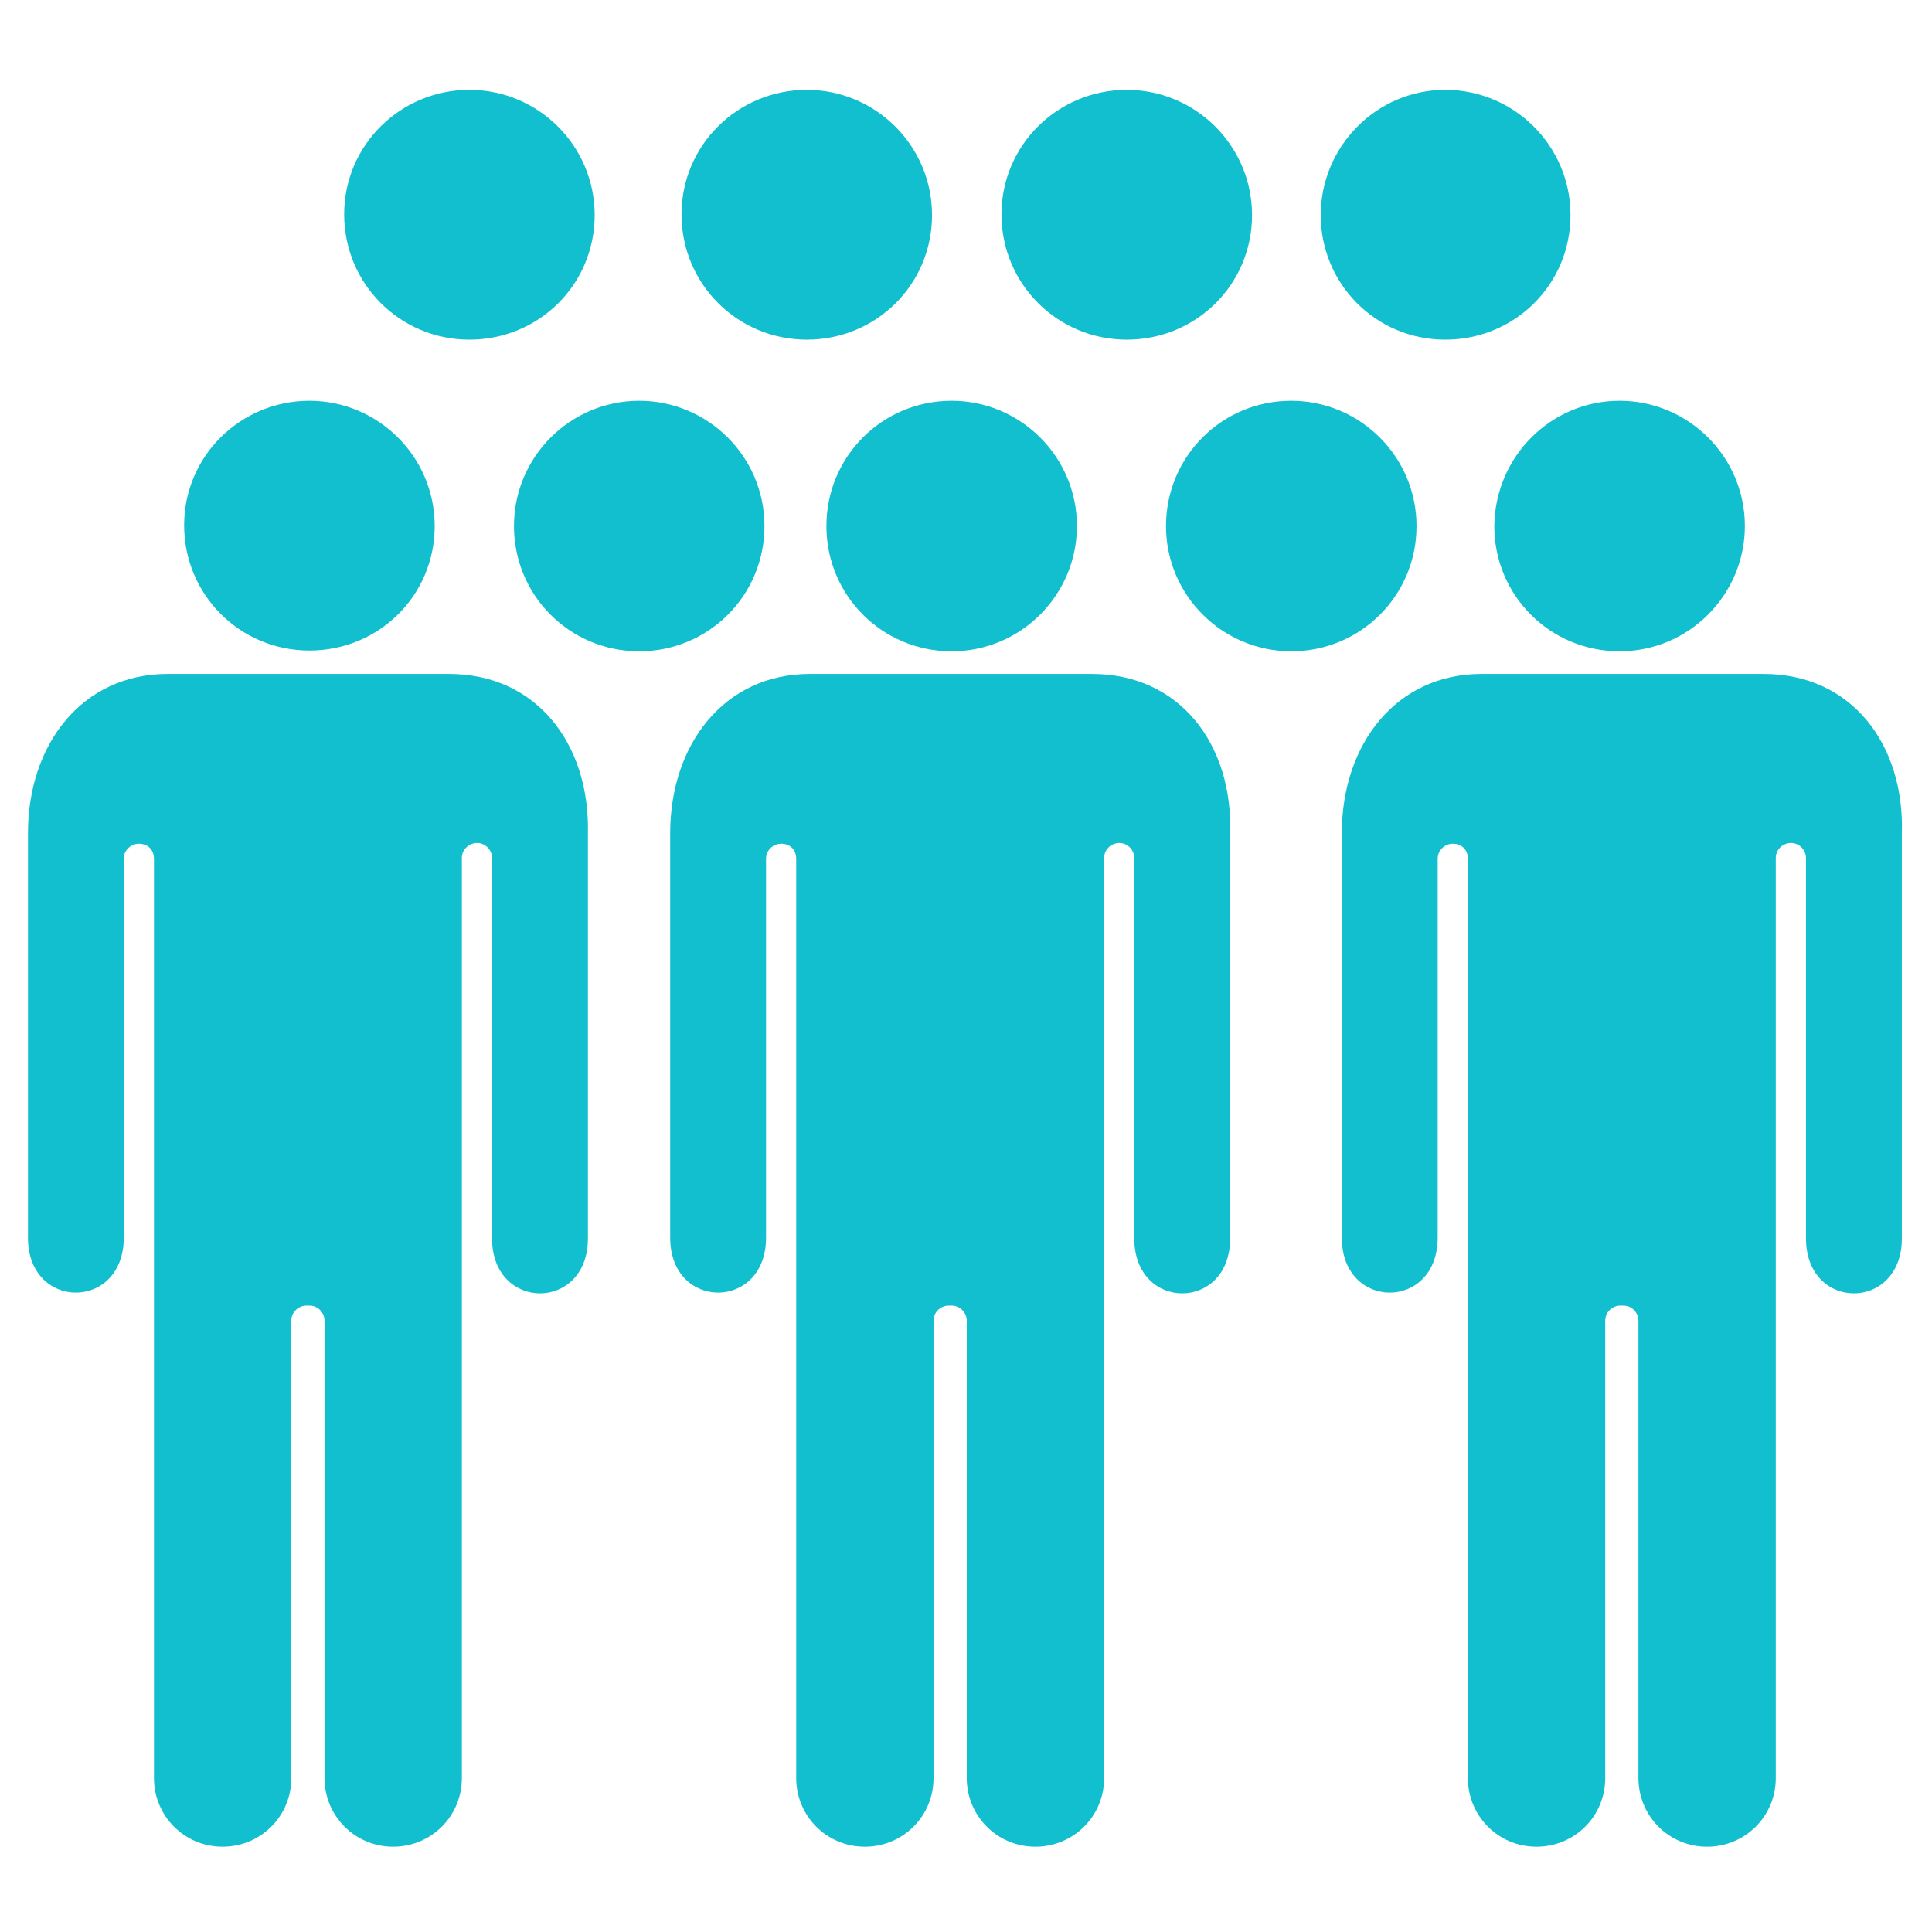 <svg width="36" height="36" viewBox="0 0 36 36" fill="none" xmlns="http://www.w3.org/2000/svg">
<path d="M5.766 7.468C7.046 7.468 8.1 8.508 8.1 9.802C8.1 11.096 7.06 12.122 5.766 12.122C4.472 12.122 3.431 11.082 3.431 9.788C3.431 8.494 4.486 7.468 5.766 7.468ZM11.911 7.468C13.191 7.468 14.245 8.508 14.245 9.802C14.245 11.096 13.205 12.136 11.911 12.136C10.617 12.136 9.577 11.096 9.577 9.802C9.577 8.508 10.631 7.468 11.911 7.468ZM8.747 1.674C10.027 1.674 11.081 2.714 11.081 4.008C11.081 5.302 10.041 6.329 8.747 6.329C7.453 6.329 6.413 5.288 6.413 3.994C6.413 2.7 7.467 1.674 8.747 1.674ZM15.033 1.674C16.313 1.674 17.367 2.714 17.367 4.008C17.367 5.302 16.327 6.329 15.033 6.329C13.739 6.329 12.699 5.288 12.699 3.994C12.699 2.7 13.753 1.674 15.033 1.674ZM20.995 1.674C22.275 1.674 23.33 2.714 23.33 4.008C23.33 5.302 22.289 6.329 20.995 6.329C19.702 6.329 18.661 5.288 18.661 3.994C18.661 2.7 19.716 1.674 20.995 1.674ZM26.93 1.674C28.21 1.674 29.264 2.714 29.264 4.008C29.264 5.302 28.224 6.329 26.93 6.329C25.636 6.329 24.61 5.288 24.61 4.008C24.61 2.729 25.65 1.674 26.93 1.674ZM24.061 7.468C25.341 7.468 26.395 8.508 26.395 9.802C26.395 11.096 25.355 12.136 24.061 12.136C22.781 12.136 21.727 11.096 21.727 9.802C21.727 8.508 22.767 7.468 24.061 7.468ZM17.733 7.468C19.013 7.468 20.067 8.508 20.067 9.802C20.067 11.082 19.027 12.136 17.733 12.136C16.439 12.136 15.399 11.096 15.399 9.802C15.399 8.508 16.439 7.468 17.733 7.468ZM30.178 7.468C31.458 7.468 32.513 8.508 32.513 9.802C32.513 11.082 31.472 12.136 30.178 12.136C28.885 12.136 27.844 11.096 27.844 9.802C27.858 8.508 28.899 7.468 30.178 7.468ZM5.78 7.524C7.046 7.524 8.072 8.55 8.072 9.816C8.072 11.082 7.046 12.108 5.78 12.108C4.514 12.108 3.488 11.082 3.488 9.816C3.488 8.55 4.514 7.524 5.78 7.524ZM8.367 12.558H5.752H3.122C1.533 12.558 0.521 13.866 0.521 15.525V23.063C0.521 24.427 2.306 24.427 2.306 23.063V16.003C2.306 15.835 2.447 15.722 2.588 15.722C2.756 15.722 2.869 15.835 2.869 16.003V33.132C2.869 33.835 3.431 34.411 4.149 34.411C4.852 34.411 5.428 33.849 5.428 33.132V24.61C5.428 24.441 5.569 24.328 5.71 24.328H5.766C5.935 24.328 6.047 24.469 6.047 24.61V33.132C6.047 33.835 6.61 34.411 7.327 34.411C8.03 34.411 8.606 33.849 8.606 33.132V15.989C8.606 15.821 8.747 15.708 8.888 15.708C9.056 15.708 9.169 15.849 9.169 15.989V23.077C9.169 24.441 10.955 24.441 10.955 23.077V15.54C10.997 13.866 9.999 12.558 8.367 12.558ZM20.349 12.558H17.719H15.089C13.5 12.558 12.488 13.866 12.488 15.525V23.063C12.488 24.427 14.274 24.427 14.274 23.063V16.003C14.274 15.835 14.414 15.722 14.555 15.722C14.724 15.722 14.836 15.835 14.836 16.003V33.132C14.836 33.835 15.399 34.411 16.116 34.411C16.819 34.411 17.395 33.849 17.395 33.132V24.61C17.395 24.441 17.536 24.328 17.677 24.328H17.733C17.902 24.328 18.014 24.469 18.014 24.61V33.132C18.014 33.835 18.577 34.411 19.294 34.411C19.997 34.411 20.574 33.849 20.574 33.132V15.989C20.574 15.821 20.714 15.708 20.855 15.708C21.024 15.708 21.136 15.849 21.136 15.989V23.077C21.136 24.441 22.922 24.441 22.922 23.077V15.54C22.978 13.866 21.98 12.558 20.349 12.558ZM32.864 12.558H30.235H27.605C26.016 12.558 25.003 13.866 25.003 15.525V23.063C25.003 24.427 26.789 24.427 26.789 23.063V16.003C26.789 15.835 26.93 15.722 27.07 15.722C27.239 15.722 27.352 15.835 27.352 16.003V33.132C27.352 33.835 27.914 34.411 28.631 34.411C29.335 34.411 29.911 33.849 29.911 33.132V24.61C29.911 24.441 30.052 24.328 30.192 24.328H30.249C30.417 24.328 30.53 24.469 30.53 24.61V33.132C30.53 33.835 31.092 34.411 31.81 34.411C32.513 34.411 33.089 33.849 33.089 33.132V15.989C33.089 15.821 33.23 15.708 33.37 15.708C33.539 15.708 33.652 15.849 33.652 15.989V23.077C33.652 24.441 35.438 24.441 35.438 23.077V15.54C35.494 13.866 34.495 12.558 32.864 12.558Z" fill="#12BFCE"/>
</svg>
